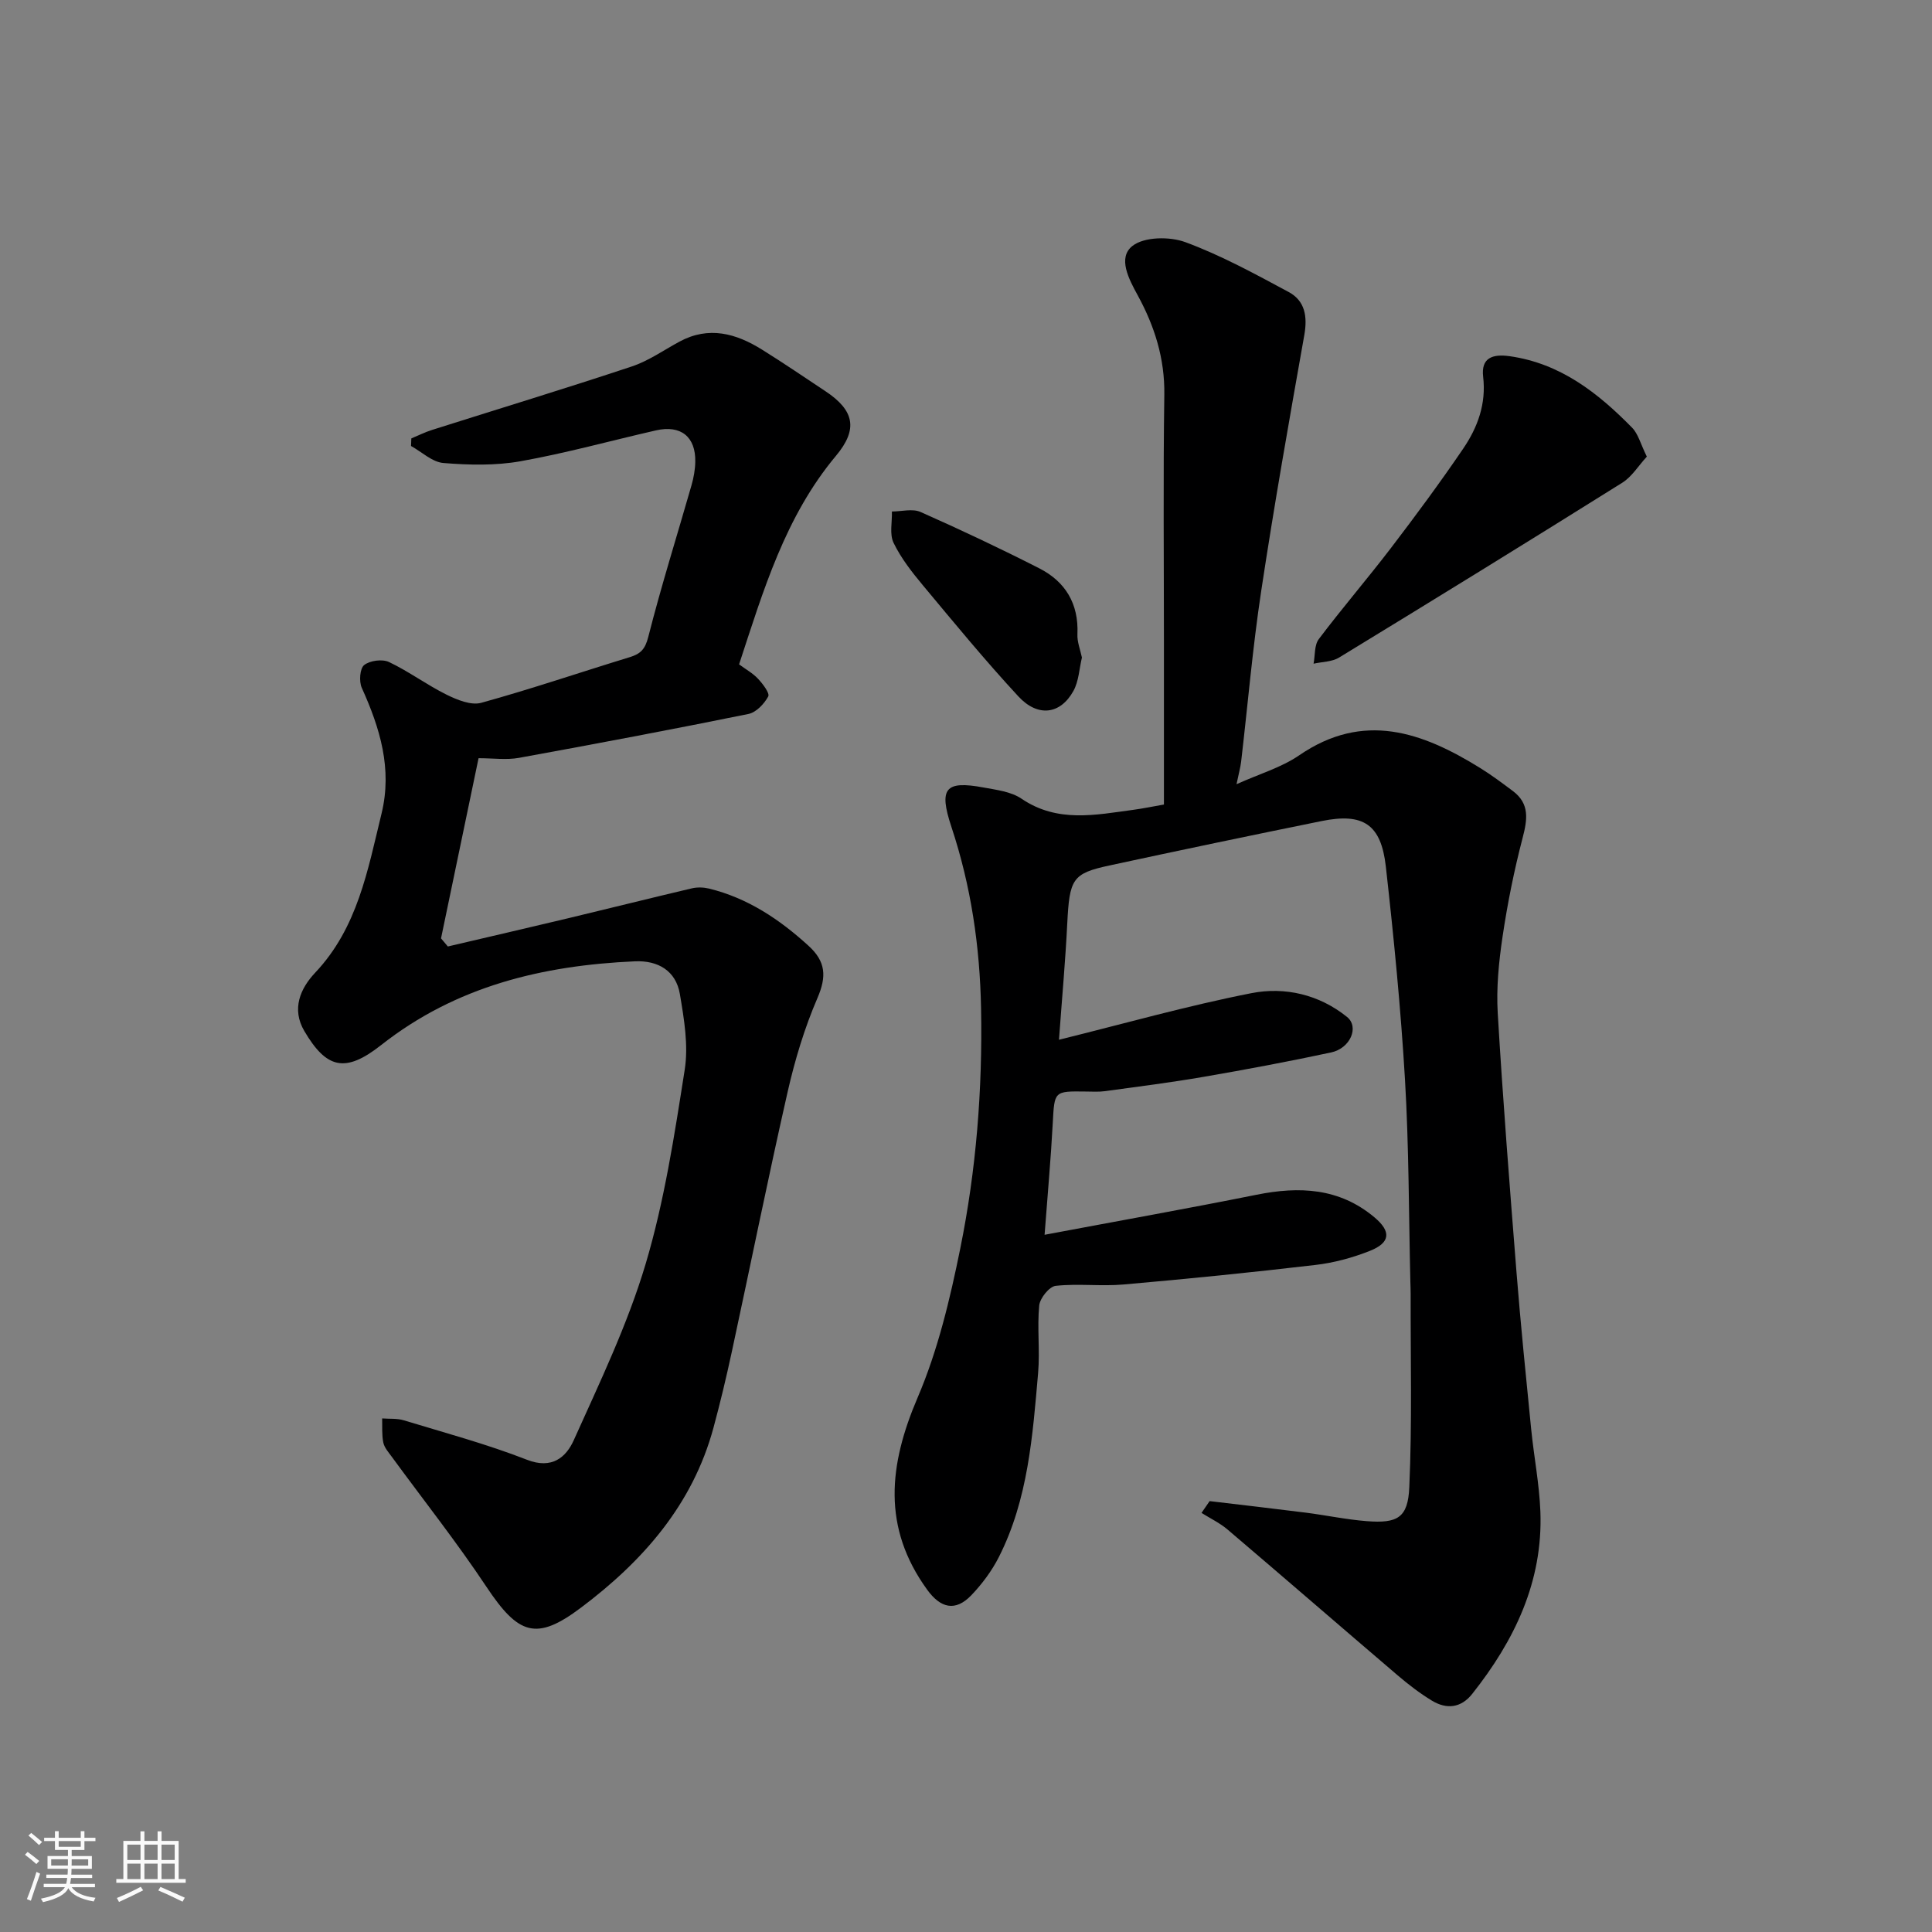 <svg enable-background="new 0 0 400 400" viewBox="0 0 400 400" xmlns="http://www.w3.org/2000/svg"><rect x="0" y="0" width="400" height="400" fill="#808080" stroke="none"/><path d="m5.17 384 .55-.58c.85.61 1.65 1.24 2.4 1.87l-.59.64c-.83-.73-1.62-1.38-2.36-1.93m1.22 9.53-.82-.34c.71-1.76 1.37-3.64 1.98-5.63.24.13.5.25.76.36-.6 1.67-1.24 3.54-1.92 5.61m-.5-13.5.57-.54c.56.44 1.31 1.06 2.26 1.87l-.64.64c-.68-.66-1.41-1.32-2.19-1.97m3.25.46h2.24v-1.36h.77v1.36h4.57v-1.36h.76v1.36h2.28v.69h-2.28v1.84h-2.64v1.26h4.18v2.64h-4.21c0 .45-.02.86-.05 1.21h4.32v.69h-4.38c-.04.34-.1.75-.19 1.22h5.15v.69h-4.82c.87 1.19 2.51 1.92 4.93 2.19-.17.31-.3.57-.37.76-2.77-.49-4.52-1.41-5.26-2.76-.56 1.26-2.3 2.23-5.24 2.9-.12-.24-.26-.48-.43-.72 2.73-.55 4.38-1.34 4.96-2.38h-4.38v-.69h4.65c.1-.38.17-.79.21-1.22h-4.32v-.69h4.4c.03-.34.05-.75.05-1.21h-4.2v-2.64h4.23v-1.26h-2.69v-1.84h-2.24zm1.46 4.46v1.29h3.45c.01-.4.02-.57.01-.53v-.32-.45h-3.46zm1.55-2.59h4.57v-1.19h-4.57zm6.11 2.59h-3.42v.77c-.01.19-.01.37-.02.53h3.44z" fill="#fafafa"/><path d="m32.63 379.16h.82v1.98h3.54v7.89h1.46v.78h-14.37v-.78h1.46v-7.89h3.54v-1.98h.82v1.98h2.73zm-3.49 11.48.5.73c-1.61.82-3.28 1.63-5 2.41-.13-.27-.28-.55-.44-.82 1.75-.72 3.4-1.49 4.94-2.32m-2.78-5.55h2.73v-3.18h-2.73zm0 3.95h2.73v-3.2h-2.73zm3.54-3.95h2.73v-3.18h-2.73zm0 3.95h2.73v-3.2h-2.73zm7.89 4.68c-1.84-.92-3.51-1.7-5.02-2.32l.45-.73c1.89.8 3.57 1.55 5.04 2.23zm-1.62-11.81h-2.73v3.18h2.73zm-2.73 7.13h2.73v-3.2h-2.73z" fill="#fafafa"/><g fill="#000001"><path d="m250.44 310.79c6.64.79 13.29 1.55 19.93 2.39 4.21.54 8.39 1.43 12.62 1.76 6.33.49 8.51-.68 8.79-7 .59-13.34.25-26.72.28-40.09 0-.83-.04-1.66-.06-2.5-.33-13.93-.29-27.89-1.11-41.79-.87-14.75-2.32-29.48-3.97-44.17-.99-8.76-4.7-11.14-13.29-9.4-14.69 2.98-29.36 6.05-44 9.21-7.64 1.65-8.2 2.78-8.67 12.07-.38 7.67-1.08 15.33-1.71 24 13.48-3.33 26.56-7.04 39.86-9.65 6.91-1.35 14 .27 19.78 4.93 2.56 2.07.69 6.5-3.31 7.35-8.76 1.87-17.57 3.53-26.4 5.05-6.76 1.17-13.58 2.03-20.38 2.96-1.31.18-2.66.09-3.99.08-6.62-.09-6.49-.09-6.85 6.58-.39 7.33-1.06 14.64-1.69 23.08 14.88-2.8 29.41-5.39 43.88-8.29 8.87-1.78 17.14-1.43 24.42 4.68 3.48 2.92 3.34 5.25-1 6.96-3.59 1.42-7.45 2.46-11.27 2.9-13.2 1.55-26.43 2.88-39.68 4.04-4.66.41-9.41-.23-14.05.28-1.32.14-3.26 2.55-3.41 4.06-.45 4.62.17 9.34-.23 13.98-1.13 13.01-2.07 26.13-8.11 38.08-1.46 2.88-3.48 5.6-5.72 7.94-3.32 3.46-6.38 2.66-9.14-1.15-9.36-12.91-7.95-25.83-1.97-39.79 4.18-9.76 6.7-20.38 8.82-30.84 3.31-16.33 4.62-32.89 4.31-49.64-.24-12.93-2.08-25.43-6.14-37.66-2.65-7.99-1.3-9.63 6.64-8.16 2.69.5 5.71.85 7.87 2.32 7.43 5.05 15.3 3.36 23.19 2.3 1.93-.26 3.84-.66 6.3-1.09 0-11.01 0-22.13 0-33.25 0-17.2-.17-34.4.08-51.59.11-7.5-2.01-14.18-5.51-20.59-1.84-3.36-4.2-7.79-1.08-10.23 2.45-1.91 7.71-1.97 10.96-.77 7.39 2.73 14.4 6.57 21.38 10.32 3.4 1.83 3.91 5.09 3.23 8.93-3.14 17.67-6.26 35.35-8.94 53.09-1.76 11.66-2.76 23.44-4.13 35.16-.15 1.26-.5 2.49-.96 4.72 4.72-2.13 9.27-3.44 12.97-5.98 13.31-9.13 25.43-4.83 37.43 2.6 2.36 1.46 4.59 3.13 6.81 4.79 3.51 2.63 3.02 5.89 2.02 9.71-1.76 6.74-3.14 13.61-4.16 20.5-.77 5.2-1.3 10.55-.99 15.78 1.06 17.92 2.47 35.81 3.89 53.71.86 10.81 1.96 21.6 3.03 32.39.57 5.71 1.69 11.38 1.91 17.1.55 14.47-5.35 26.68-14.11 37.74-2.33 2.94-5.31 3.24-8.35 1.4-2.5-1.52-4.85-3.33-7.08-5.23-11.76-10.04-23.44-20.17-35.22-30.19-1.61-1.37-3.59-2.31-5.4-3.45.57-.83 1.13-1.63 1.68-2.44z"/><path d="m85.16 90.77c1.43-.59 2.83-1.3 4.3-1.76 13.78-4.37 27.61-8.57 41.32-13.13 3.48-1.15 6.61-3.37 9.88-5.14 6.09-3.3 11.74-1.71 17.13 1.66 4.43 2.76 8.75 5.7 13.1 8.59 6.03 4 6.78 7.89 2.19 13.38-10.53 12.59-15.04 27.9-20.06 43.18 1.38 1.02 2.85 1.83 3.93 2.99.98 1.05 2.47 3 2.1 3.66-.83 1.53-2.5 3.3-4.1 3.62-15.81 3.21-31.66 6.2-47.53 9.09-2.56.46-5.28.07-8.34.07-2.63 12.61-5.2 24.96-7.77 37.3l1.41 1.68c8.31-1.95 16.62-3.87 24.92-5.85 8.54-2.04 17.06-4.18 25.61-6.19 1.12-.26 2.42-.22 3.55.05 7.99 1.96 14.57 6.35 20.59 11.84 3.61 3.29 3.77 6.37 1.85 10.83-2.67 6.19-4.65 12.76-6.15 19.34-4.08 17.94-7.71 35.98-11.59 53.96-1.13 5.24-2.38 10.47-3.78 15.65-4.32 15.96-14.63 27.64-27.45 37.27-9.24 6.95-12.94 5.61-19.56-4.33-6.14-9.24-13.05-17.97-19.61-26.94-.67-.92-1.52-1.87-1.74-2.92-.33-1.61-.19-3.33-.24-5 1.5.12 3.08-.04 4.48.39 8.55 2.6 17.21 4.93 25.51 8.17 5.17 2.02 8.09-.52 9.68-4.05 5.39-11.99 11.14-23.95 14.88-36.49 3.89-13.05 5.97-26.7 8.09-40.2.8-5.07-.13-10.53-1-15.69-.82-4.81-4.52-6.98-9.3-6.77-19.13.85-37.04 5.13-52.55 17.34-7.48 5.9-11.34 4.83-15.89-2.88-2.71-4.59-.84-8.85 2.24-12.11 8.79-9.31 10.87-21.23 13.73-32.92 2.27-9.29-.32-17.71-4.09-26.06-.59-1.31-.4-4.01.5-4.71 1.19-.94 3.77-1.28 5.15-.62 4.1 1.95 7.81 4.72 11.88 6.74 2.19 1.08 5.09 2.28 7.2 1.7 10.34-2.85 20.51-6.32 30.78-9.46 2.24-.69 3.16-1.65 3.81-4.19 2.68-10.55 5.96-20.95 8.96-31.43.44-1.55.74-3.2.77-4.8.11-5.21-2.99-7.7-8.15-6.52-9.35 2.13-18.62 4.71-28.05 6.39-5.18.92-10.66.79-15.94.36-2.32-.19-4.48-2.29-6.71-3.52.03-.53.04-1.05.06-1.57z"/><path d="m340.96 94.54c-1.75 1.9-3.1 4.16-5.08 5.4-19.47 12.19-39.03 24.24-58.64 36.2-1.47.9-3.51.87-5.28 1.27.33-1.72.14-3.84 1.08-5.09 4.83-6.4 10.07-12.49 14.94-18.86 5.15-6.74 10.2-13.58 14.97-20.59 2.98-4.39 4.78-9.25 4.12-14.86-.46-3.92 1.92-4.77 5.51-4.26 10.49 1.49 18.25 7.59 25.32 14.79 1.28 1.3 1.76 3.37 3.06 6z"/><path d="m224 136.14c-.55 2.28-.64 4.89-1.77 6.93-2.7 4.85-7.35 5.47-11.39 1.11-6.86-7.41-13.28-15.22-19.75-22.98-2.28-2.74-4.54-5.62-6.08-8.8-.88-1.8-.28-4.31-.35-6.5 1.99 0 4.27-.64 5.93.1 8.29 3.67 16.5 7.55 24.57 11.66 5.41 2.75 8.19 7.33 7.91 13.63-.08 1.58.58 3.18.93 4.85z"/></g></svg>